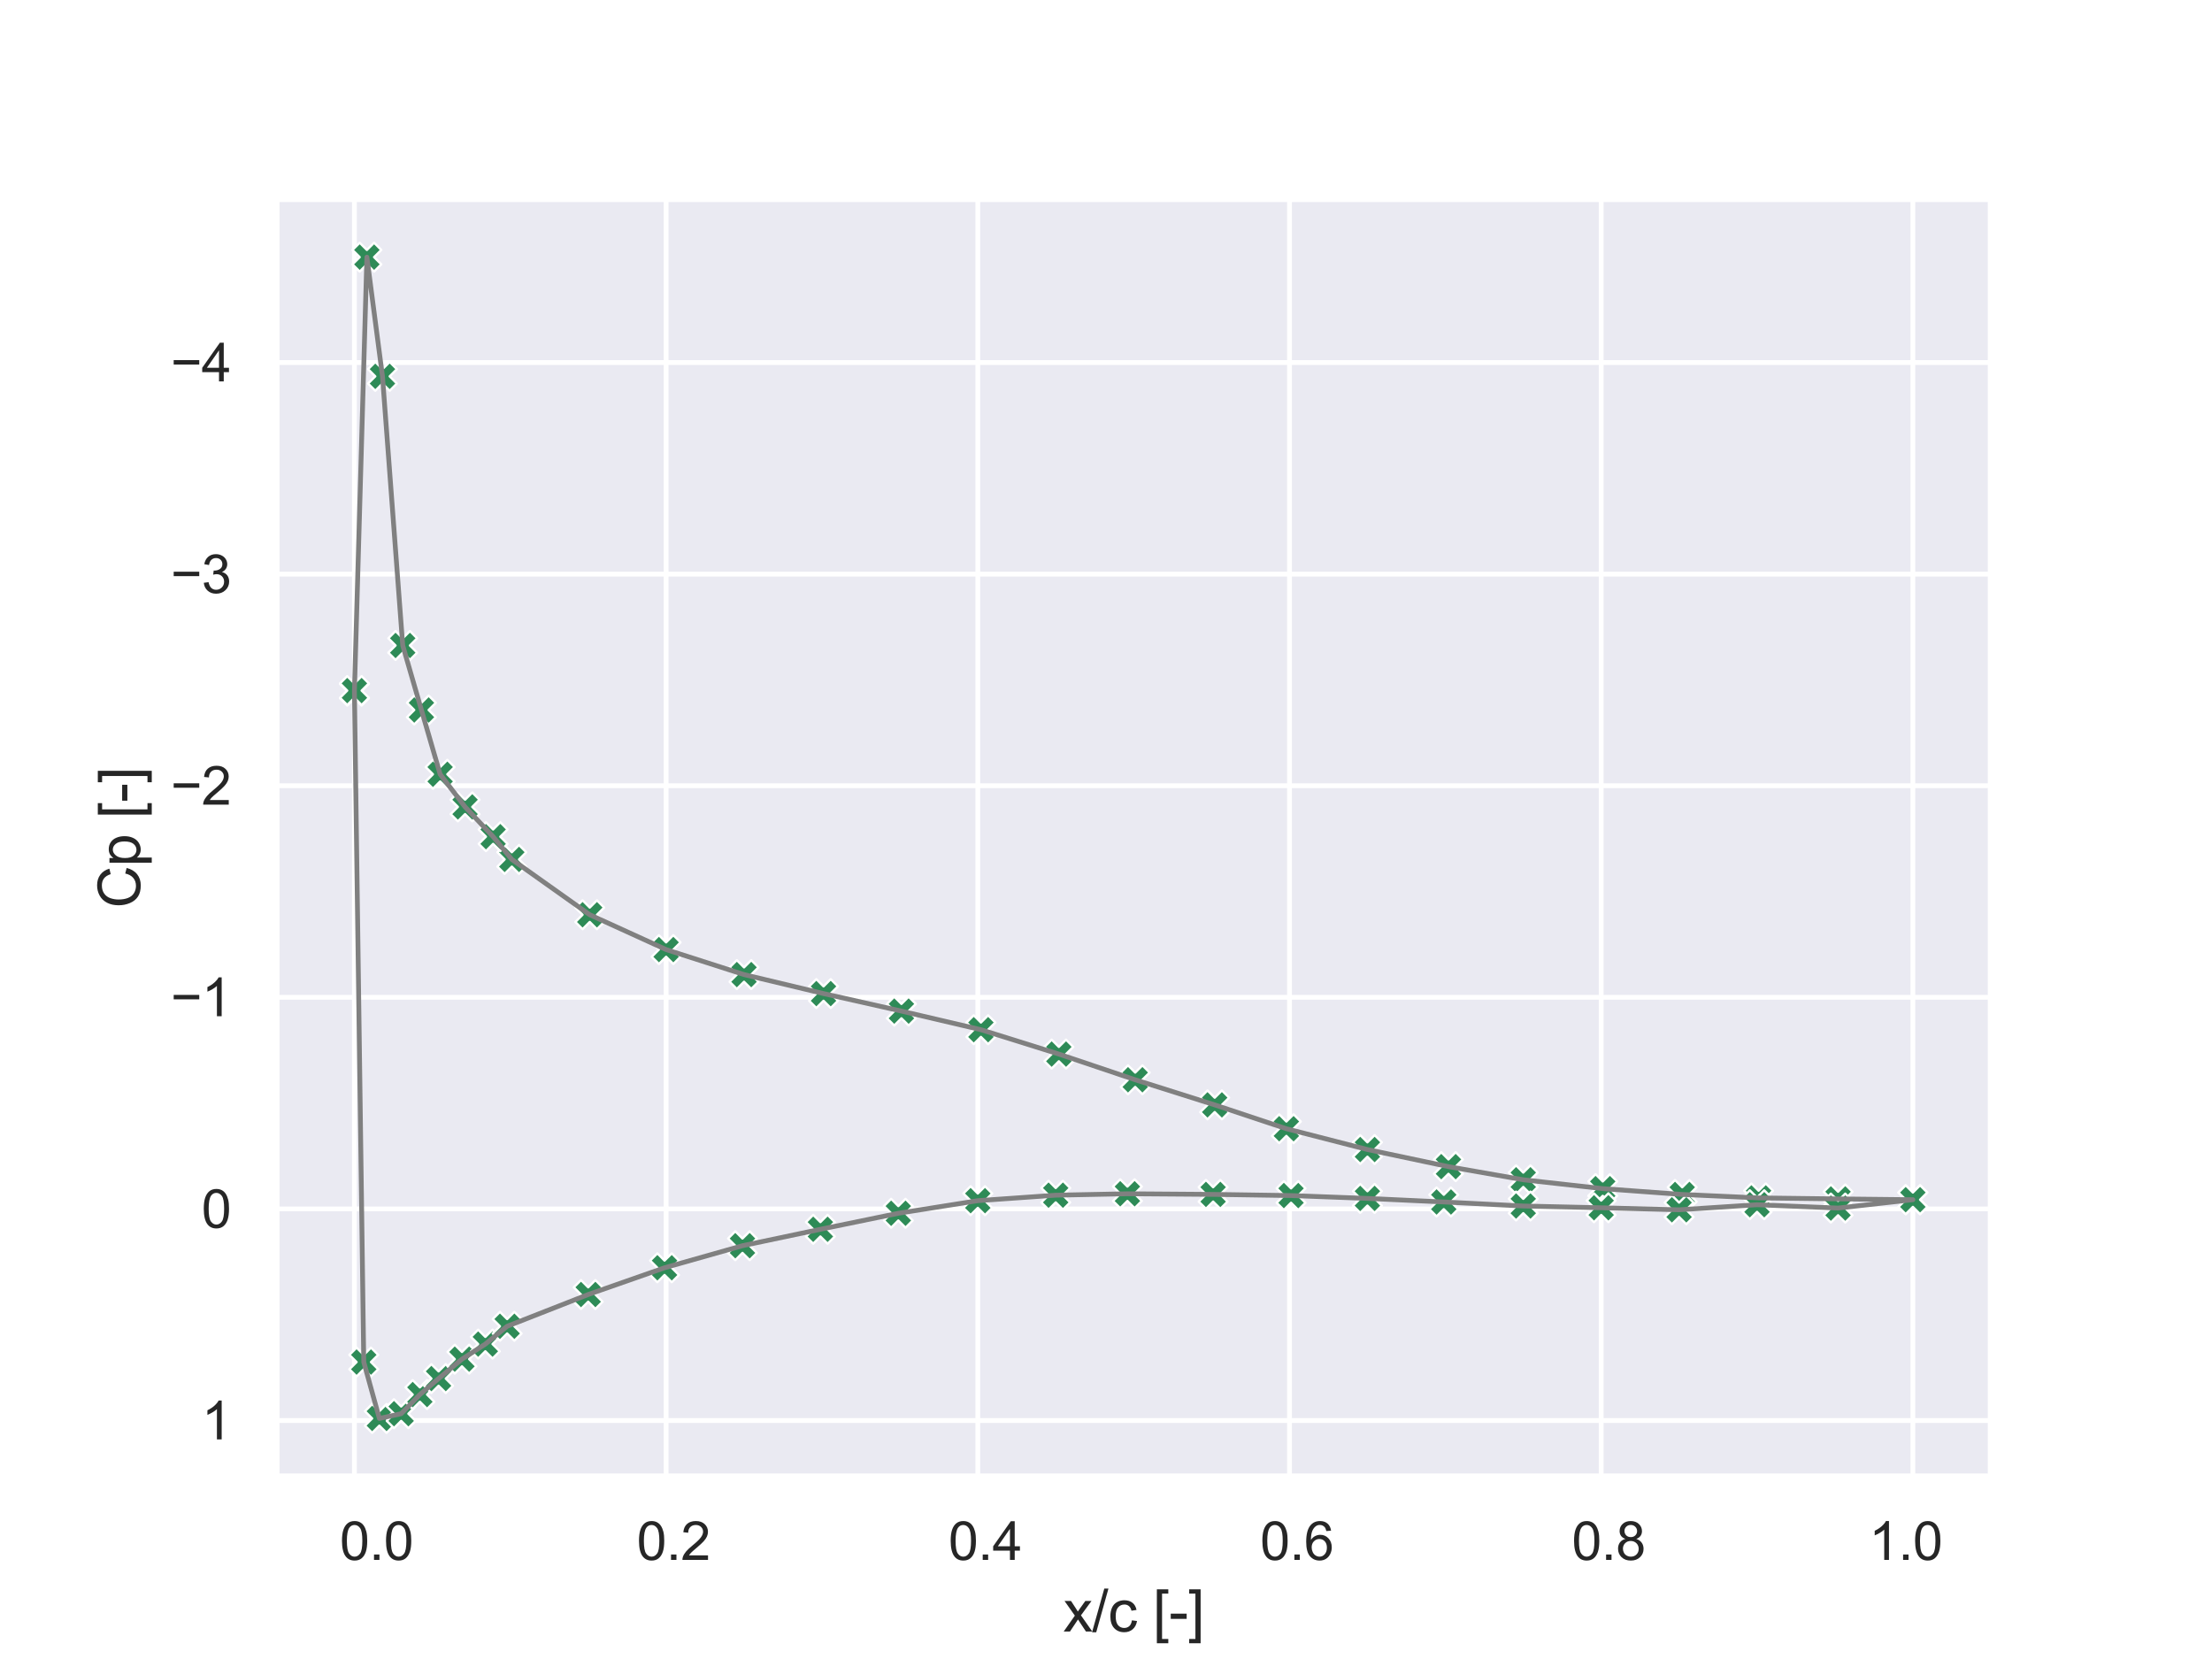 <?xml version="1.0" encoding="utf-8" standalone="no"?>
<!DOCTYPE svg PUBLIC "-//W3C//DTD SVG 1.1//EN"
  "http://www.w3.org/Graphics/SVG/1.1/DTD/svg11.dtd">
<svg xmlns:xlink="http://www.w3.org/1999/xlink" width="460.8pt" height="345.6pt" viewBox="0 0 460.8 345.6" xmlns="http://www.w3.org/2000/svg" version="1.1">
 <defs>
  <style type="text/css">*{stroke-linejoin: round; stroke-linecap: butt}</style>
 </defs>
 <g id="figure_1">
  <g id="patch_1">
   <path d="M 0 345.6 
L 460.8 345.6 
L 460.8 0 
L 0 0 
z
" style="fill: #ffffff"/>
  </g>
  <g id="axes_1">
   <g id="patch_2">
    <path d="M 57.6 307.584 
L 414.72 307.584 
L 414.72 41.472 
L 57.6 41.472 
z
" style="fill: #eaeaf2"/>
   </g>
   <g id="matplotlib.axis_1">
    <g id="xtick_1">
     <g id="line2d_1">
      <path d="M 73.833 307.584 
L 73.833 41.472 
" clip-path="url(#p01cd22db70)" style="fill: none; stroke: #ffffff; stroke-linecap: round"/>
     </g>
     <g id="text_1">
      <!-- 0 -->
      <g style="fill: #262626" transform="translate(70.774 324.958) scale(0.11 -0.11)">
       <defs>
        <path id="ArialMT-30" d="M 266 2259 
Q 266 3072 433 3567 
Q 600 4063 929 4331 
Q 1259 4600 1759 4600 
Q 2128 4600 2406 4451 
Q 2684 4303 2865 4023 
Q 3047 3744 3150 3342 
Q 3253 2941 3253 2259 
Q 3253 1453 3087 958 
Q 2922 463 2592 192 
Q 2263 -78 1759 -78 
Q 1097 -78 719 397 
Q 266 969 266 2259 
z
M 844 2259 
Q 844 1131 1108 757 
Q 1372 384 1759 384 
Q 2147 384 2411 759 
Q 2675 1134 2675 2259 
Q 2675 3391 2411 3762 
Q 2147 4134 1753 4134 
Q 1366 4134 1134 3806 
Q 844 3388 844 2259 
z
" transform="scale(0.016)"/>
        <path id="ArialMT-2e" d="M 581 0 
L 581 641 
L 1222 641 
L 1222 0 
L 581 0 
z
" transform="scale(0.016)"/>
       </defs>
       <use xlink:href="#ArialMT-30"/>
       <use xlink:href="#ArialMT-2e" x="55.615"/>
       <use xlink:href="#ArialMT-30" x="83.398"/>
      </g>
     </g>
    </g>
    <g id="xtick_2">
     <g id="line2d_2">
      <path d="M 138.764 307.584 
L 138.764 41.472 
" clip-path="url(#p01cd22db70)" style="fill: none; stroke: #ffffff; stroke-linecap: round"/>
     </g>
     <g id="text_2">
      <!-- 20 -->
      <g style="fill: #262626" transform="translate(132.647 324.958) scale(0.11 -0.11)">
       <defs>
        <path id="ArialMT-32" d="M 3222 541 
L 3222 0 
L 194 0 
Q 188 203 259 391 
Q 375 700 629 1000 
Q 884 1300 1366 1694 
Q 2113 2306 2375 2664 
Q 2638 3022 2638 3341 
Q 2638 3675 2398 3904 
Q 2159 4134 1775 4134 
Q 1369 4134 1125 3890 
Q 881 3647 878 3216 
L 300 3275 
Q 359 3922 746 4261 
Q 1134 4600 1788 4600 
Q 2447 4600 2831 4234 
Q 3216 3869 3216 3328 
Q 3216 3053 3103 2787 
Q 2991 2522 2730 2228 
Q 2469 1934 1863 1422 
Q 1356 997 1212 845 
Q 1069 694 975 541 
L 3222 541 
z
" transform="scale(0.016)"/>
       </defs>
       <use xlink:href="#ArialMT-30"/>
       <use xlink:href="#ArialMT-2e" x="55.615"/>
       <use xlink:href="#ArialMT-32" x="83.398"/>
      </g>
     </g>
    </g>
    <g id="xtick_3">
     <g id="line2d_3">
      <path d="M 203.695 307.584 
L 203.695 41.472 
" clip-path="url(#p01cd22db70)" style="fill: none; stroke: #ffffff; stroke-linecap: round"/>
     </g>
     <g id="text_3">
      <!-- 40 -->
      <g style="fill: #262626" transform="translate(197.578 324.958) scale(0.11 -0.11)">
       <defs>
        <path id="ArialMT-34" d="M 2069 0 
L 2069 1097 
L 81 1097 
L 81 1613 
L 2172 4581 
L 2631 4581 
L 2631 1613 
L 3250 1613 
L 3250 1097 
L 2631 1097 
L 2631 0 
L 2069 0 
z
M 2069 1613 
L 2069 3678 
L 634 1613 
L 2069 1613 
z
" transform="scale(0.016)"/>
       </defs>
       <use xlink:href="#ArialMT-30"/>
       <use xlink:href="#ArialMT-2e" x="55.615"/>
       <use xlink:href="#ArialMT-34" x="83.398"/>
      </g>
     </g>
    </g>
    <g id="xtick_4">
     <g id="line2d_4">
      <path d="M 268.625 307.584 
L 268.625 41.472 
" clip-path="url(#p01cd22db70)" style="fill: none; stroke: #ffffff; stroke-linecap: round"/>
     </g>
     <g id="text_4">
      <!-- 60 -->
      <g style="fill: #262626" transform="translate(262.508 324.958) scale(0.11 -0.11)">
       <defs>
        <path id="ArialMT-36" d="M 3184 3459 
L 2625 3416 
Q 2550 3747 2413 3897 
Q 2184 4138 1850 4138 
Q 1581 4138 1378 3988 
Q 1113 3794 959 3422 
Q 806 3050 800 2363 
Q 1003 2672 1297 2822 
Q 1591 2972 1913 2972 
Q 2475 2972 2870 2558 
Q 3266 2144 3266 1488 
Q 3266 1056 3080 686 
Q 2894 316 2569 119 
Q 2244 -78 1831 -78 
Q 1128 -78 684 439 
Q 241 956 241 2144 
Q 241 3472 731 4075 
Q 1159 4600 1884 4600 
Q 2425 4600 2770 4297 
Q 3116 3994 3184 3459 
z
M 888 1484 
Q 888 1194 1011 928 
Q 1134 663 1356 523 
Q 1578 384 1822 384 
Q 2178 384 2434 671 
Q 2691 959 2691 1453 
Q 2691 1928 2437 2201 
Q 2184 2475 1800 2475 
Q 1419 2475 1153 2201 
Q 888 1928 888 1484 
z
" transform="scale(0.016)"/>
       </defs>
       <use xlink:href="#ArialMT-30"/>
       <use xlink:href="#ArialMT-2e" x="55.615"/>
       <use xlink:href="#ArialMT-36" x="83.398"/>
      </g>
     </g>
    </g>
    <g id="xtick_5">
     <g id="line2d_5">
      <path d="M 333.556 307.584 
L 333.556 41.472 
" clip-path="url(#p01cd22db70)" style="fill: none; stroke: #ffffff; stroke-linecap: round"/>
     </g>
     <g id="text_5">
      <!-- 80 -->
      <g style="fill: #262626" transform="translate(327.439 324.958) scale(0.11 -0.11)">
       <defs>
        <path id="ArialMT-38" d="M 1131 2484 
Q 781 2613 612 2850 
Q 444 3088 444 3419 
Q 444 3919 803 4259 
Q 1163 4600 1759 4600 
Q 2359 4600 2725 4251 
Q 3091 3903 3091 3403 
Q 3091 3084 2923 2848 
Q 2756 2613 2416 2484 
Q 2838 2347 3058 2040 
Q 3278 1734 3278 1309 
Q 3278 722 2862 322 
Q 2447 -78 1769 -78 
Q 1091 -78 675 323 
Q 259 725 259 1325 
Q 259 1772 486 2073 
Q 713 2375 1131 2484 
z
M 1019 3438 
Q 1019 3113 1228 2906 
Q 1438 2700 1772 2700 
Q 2097 2700 2305 2904 
Q 2513 3109 2513 3406 
Q 2513 3716 2298 3927 
Q 2084 4138 1766 4138 
Q 1444 4138 1231 3931 
Q 1019 3725 1019 3438 
z
M 838 1322 
Q 838 1081 952 856 
Q 1066 631 1291 507 
Q 1516 384 1775 384 
Q 2178 384 2440 643 
Q 2703 903 2703 1303 
Q 2703 1709 2433 1975 
Q 2163 2241 1756 2241 
Q 1359 2241 1098 1978 
Q 838 1716 838 1322 
z
" transform="scale(0.016)"/>
       </defs>
       <use xlink:href="#ArialMT-30"/>
       <use xlink:href="#ArialMT-2e" x="55.615"/>
       <use xlink:href="#ArialMT-38" x="83.398"/>
      </g>
     </g>
    </g>
    <g id="xtick_6">
     <g id="line2d_6">
      <path d="M 398.487 307.584 
L 398.487 41.472 
" clip-path="url(#p01cd22db70)" style="fill: none; stroke: #ffffff; stroke-linecap: round"/>
     </g>
     <g id="text_6">
      <!-- 100 -->
      <g style="fill: #262626" transform="translate(389.312 324.958) scale(0.11 -0.11)">
       <defs>
        <path id="ArialMT-31" d="M 2384 0 
L 1822 0 
L 1822 3584 
Q 1619 3391 1289 3197 
Q 959 3003 697 2906 
L 697 3450 
Q 1169 3672 1522 3987 
Q 1875 4303 2022 4600 
L 2384 4600 
L 2384 0 
z
" transform="scale(0.016)"/>
       </defs>
       <use xlink:href="#ArialMT-31"/>
       <use xlink:href="#ArialMT-2e" x="55.615"/>
       <use xlink:href="#ArialMT-30" x="83.398"/>
      </g>
     </g>
    </g>
    <g id="text_7">
     <!-- x/c [-] -->
     <g style="fill: #262626" transform="translate(221.495 339.879)scale(0.12 -0.12)">
      <defs>
       <path id="ArialMT-78" d="M 47 0 
L 1259 1725 
L 138 3319 
L 841 3319 
L 1350 2541 
Q 1494 2319 1581 2169 
Q 1719 2375 1834 2534 
L 2394 3319 
L 3066 3319 
L 1919 1756 
L 3153 0 
L 2463 0 
L 1781 1031 
L 1600 1309 
L 728 0 
L 47 0 
z
" transform="scale(0.016)"/>
       <path id="ArialMT-2f" d="M 0 -78 
L 1328 4659 
L 1778 4659 
L 453 -78 
L 0 -78 
z
" transform="scale(0.016)"/>
       <path id="ArialMT-63" d="M 2588 1216 
L 3141 1144 
Q 3050 572 2676 248 
Q 2303 -75 1759 -75 
Q 1078 -75 664 370 
Q 250 816 250 1647 
Q 250 2184 428 2587 
Q 606 2991 970 3192 
Q 1334 3394 1763 3394 
Q 2303 3394 2647 3120 
Q 2991 2847 3088 2344 
L 2541 2259 
Q 2463 2594 2264 2762 
Q 2066 2931 1784 2931 
Q 1359 2931 1093 2626 
Q 828 2322 828 1663 
Q 828 994 1084 691 
Q 1341 388 1753 388 
Q 2084 388 2306 591 
Q 2528 794 2588 1216 
z
" transform="scale(0.016)"/>
       <path id="ArialMT-20" transform="scale(0.016)"/>
       <path id="ArialMT-5b" d="M 434 -1272 
L 434 4581 
L 1675 4581 
L 1675 4116 
L 997 4116 
L 997 -806 
L 1675 -806 
L 1675 -1272 
L 434 -1272 
z
" transform="scale(0.016)"/>
       <path id="ArialMT-2d" d="M 203 1375 
L 203 1941 
L 1931 1941 
L 1931 1375 
L 203 1375 
z
" transform="scale(0.016)"/>
       <path id="ArialMT-5d" d="M 1363 -1272 
L 122 -1272 
L 122 -806 
L 800 -806 
L 800 4116 
L 122 4116 
L 122 4581 
L 1363 4581 
L 1363 -1272 
z
" transform="scale(0.016)"/>
      </defs>
      <use xlink:href="#ArialMT-78"/>
      <use xlink:href="#ArialMT-2f" x="50"/>
      <use xlink:href="#ArialMT-63" x="77.783"/>
      <use xlink:href="#ArialMT-20" x="127.783"/>
      <use xlink:href="#ArialMT-5b" x="155.566"/>
      <use xlink:href="#ArialMT-2d" x="183.35"/>
      <use xlink:href="#ArialMT-5d" x="216.65"/>
     </g>
    </g>
   </g>
   <g id="matplotlib.axis_2">
    <g id="ytick_1">
     <g id="line2d_7">
      <path d="M 57.6 75.52 
L 414.72 75.52 
" clip-path="url(#p01cd22db70)" style="fill: none; stroke: #ffffff; stroke-linecap: round"/>
     </g>
     <g id="text_8">
      <!-- −4 -->
      <g style="fill: #262626" transform="translate(35.558 79.456)scale(0.11 -0.11)">
       <defs>
        <path id="ArialMT-2212" d="M 3381 1997 
L 356 1997 
L 356 2522 
L 3381 2522 
L 3381 1997 
z
" transform="scale(0.016)"/>
       </defs>
       <use xlink:href="#ArialMT-2212"/>
       <use xlink:href="#ArialMT-34" x="58.398"/>
      </g>
     </g>
    </g>
    <g id="ytick_2">
     <g id="line2d_8">
      <path d="M 57.6 119.599 
L 414.72 119.599 
" clip-path="url(#p01cd22db70)" style="fill: none; stroke: #ffffff; stroke-linecap: round"/>
     </g>
     <g id="text_9">
      <!-- −3 -->
      <g style="fill: #262626" transform="translate(35.558 123.536)scale(0.11 -0.11)">
       <defs>
        <path id="ArialMT-33" d="M 269 1209 
L 831 1284 
Q 928 806 1161 595 
Q 1394 384 1728 384 
Q 2125 384 2398 659 
Q 2672 934 2672 1341 
Q 2672 1728 2419 1979 
Q 2166 2231 1775 2231 
Q 1616 2231 1378 2169 
L 1441 2663 
Q 1497 2656 1531 2656 
Q 1891 2656 2178 2843 
Q 2466 3031 2466 3422 
Q 2466 3731 2256 3934 
Q 2047 4138 1716 4138 
Q 1388 4138 1169 3931 
Q 950 3725 888 3313 
L 325 3413 
Q 428 3978 793 4289 
Q 1159 4600 1703 4600 
Q 2078 4600 2393 4439 
Q 2709 4278 2876 4000 
Q 3044 3722 3044 3409 
Q 3044 3113 2884 2869 
Q 2725 2625 2413 2481 
Q 2819 2388 3044 2092 
Q 3269 1797 3269 1353 
Q 3269 753 2831 336 
Q 2394 -81 1725 -81 
Q 1122 -81 723 278 
Q 325 638 269 1209 
z
" transform="scale(0.016)"/>
       </defs>
       <use xlink:href="#ArialMT-2212"/>
       <use xlink:href="#ArialMT-33" x="58.398"/>
      </g>
     </g>
    </g>
    <g id="ytick_3">
     <g id="line2d_9">
      <path d="M 57.6 163.679 
L 414.72 163.679 
" clip-path="url(#p01cd22db70)" style="fill: none; stroke: #ffffff; stroke-linecap: round"/>
     </g>
     <g id="text_10">
      <!-- −2 -->
      <g style="fill: #262626" transform="translate(35.558 167.616)scale(0.11 -0.11)">
       <use xlink:href="#ArialMT-2212"/>
       <use xlink:href="#ArialMT-32" x="58.398"/>
      </g>
     </g>
    </g>
    <g id="ytick_4">
     <g id="line2d_10">
      <path d="M 57.6 207.759 
L 414.72 207.759 
" clip-path="url(#p01cd22db70)" style="fill: none; stroke: #ffffff; stroke-linecap: round"/>
     </g>
     <g id="text_11">
      <!-- −1 -->
      <g style="fill: #262626" transform="translate(35.558 211.695)scale(0.11 -0.11)">
       <use xlink:href="#ArialMT-2212"/>
       <use xlink:href="#ArialMT-31" x="58.398"/>
      </g>
     </g>
    </g>
    <g id="ytick_5">
     <g id="line2d_11">
      <path d="M 57.6 251.838 
L 414.72 251.838 
" clip-path="url(#p01cd22db70)" style="fill: none; stroke: #ffffff; stroke-linecap: round"/>
     </g>
     <g id="text_12">
      <!-- 0 -->
      <g style="fill: #262626" transform="translate(41.983 255.775)scale(0.11 -0.11)">
       <use xlink:href="#ArialMT-30"/>
      </g>
     </g>
    </g>
    <g id="ytick_6">
     <g id="line2d_12">
      <path d="M 57.6 295.918 
L 414.72 295.918 
" clip-path="url(#p01cd22db70)" style="fill: none; stroke: #ffffff; stroke-linecap: round"/>
     </g>
     <g id="text_13">
      <!-- 1 -->
      <g style="fill: #262626" transform="translate(41.983 299.855)scale(0.11 -0.11)">
       <use xlink:href="#ArialMT-31"/>
      </g>
     </g>
    </g>
    <g id="text_14">
     <!-- Cp [-] -->
     <g style="fill: #262626" transform="translate(29.173 189.196)rotate(-90)scale(0.12 -0.12)">
      <defs>
       <path id="ArialMT-43" d="M 3763 1606 
L 4369 1453 
Q 4178 706 3683 314 
Q 3188 -78 2472 -78 
Q 1731 -78 1267 223 
Q 803 525 561 1097 
Q 319 1669 319 2325 
Q 319 3041 592 3573 
Q 866 4106 1370 4382 
Q 1875 4659 2481 4659 
Q 3169 4659 3637 4309 
Q 4106 3959 4291 3325 
L 3694 3184 
Q 3534 3684 3231 3912 
Q 2928 4141 2469 4141 
Q 1941 4141 1586 3887 
Q 1231 3634 1087 3207 
Q 944 2781 944 2328 
Q 944 1744 1114 1308 
Q 1284 872 1643 656 
Q 2003 441 2422 441 
Q 2931 441 3284 734 
Q 3638 1028 3763 1606 
z
" transform="scale(0.016)"/>
       <path id="ArialMT-70" d="M 422 -1272 
L 422 3319 
L 934 3319 
L 934 2888 
Q 1116 3141 1344 3267 
Q 1572 3394 1897 3394 
Q 2322 3394 2647 3175 
Q 2972 2956 3137 2557 
Q 3303 2159 3303 1684 
Q 3303 1175 3120 767 
Q 2938 359 2589 142 
Q 2241 -75 1856 -75 
Q 1575 -75 1351 44 
Q 1128 163 984 344 
L 984 -1272 
L 422 -1272 
z
M 931 1641 
Q 931 1000 1190 694 
Q 1450 388 1819 388 
Q 2194 388 2461 705 
Q 2728 1022 2728 1688 
Q 2728 2322 2467 2637 
Q 2206 2953 1844 2953 
Q 1484 2953 1207 2617 
Q 931 2281 931 1641 
z
" transform="scale(0.016)"/>
      </defs>
      <use xlink:href="#ArialMT-43"/>
      <use xlink:href="#ArialMT-70" x="72.217"/>
      <use xlink:href="#ArialMT-20" x="127.832"/>
      <use xlink:href="#ArialMT-5b" x="155.615"/>
      <use xlink:href="#ArialMT-2d" x="183.398"/>
      <use xlink:href="#ArialMT-5d" x="216.699"/>
     </g>
    </g>
   </g>
   <g id="PathCollection_1">
    <defs>
     <path id="m41d5e3a654" d="M -1.5 3 
L 0 1.5 
L 1.5 3 
L 3 1.5 
L 1.5 0 
L 3 -1.5 
L 1.5 -3 
L 0 -1.5 
L -1.5 -3 
L -3 -1.5 
L -1.5 0 
L -3 1.5 
z
" style="stroke: #ffffff; stroke-width: 0.48"/>
    </defs>
    <g clip-path="url(#p01cd22db70)">
     <use xlink:href="#m41d5e3a654" x="398.487" y="249.92" style="fill: #2e8b57; stroke: #ffffff; stroke-width: 0.48"/>
     <use xlink:href="#m41d5e3a654" x="382.904" y="249.755" style="fill: #2e8b57; stroke: #ffffff; stroke-width: 0.48"/>
     <use xlink:href="#m41d5e3a654" x="366.346" y="249.547" style="fill: #2e8b57; stroke: #ffffff; stroke-width: 0.48"/>
     <use xlink:href="#m41d5e3a654" x="350.438" y="248.827" style="fill: #2e8b57; stroke: #ffffff; stroke-width: 0.48"/>
     <use xlink:href="#m41d5e3a654" x="333.881" y="247.614" style="fill: #2e8b57; stroke: #ffffff; stroke-width: 0.48"/>
     <use xlink:href="#m41d5e3a654" x="317.324" y="245.769" style="fill: #2e8b57; stroke: #ffffff; stroke-width: 0.48"/>
     <use xlink:href="#m41d5e3a654" x="301.74" y="243.031" style="fill: #2e8b57; stroke: #ffffff; stroke-width: 0.48"/>
     <use xlink:href="#m41d5e3a654" x="284.858" y="239.466" style="fill: #2e8b57; stroke: #ffffff; stroke-width: 0.48"/>
     <use xlink:href="#m41d5e3a654" x="267.976" y="235.134" style="fill: #2e8b57; stroke: #ffffff; stroke-width: 0.48"/>
     <use xlink:href="#m41d5e3a654" x="253.042" y="230.166" style="fill: #2e8b57; stroke: #ffffff; stroke-width: 0.48"/>
     <use xlink:href="#m41d5e3a654" x="236.485" y="224.935" style="fill: #2e8b57; stroke: #ffffff; stroke-width: 0.48"/>
     <use xlink:href="#m41d5e3a654" x="220.577" y="219.583" style="fill: #2e8b57; stroke: #ffffff; stroke-width: 0.48"/>
     <use xlink:href="#m41d5e3a654" x="204.344" y="214.506" style="fill: #2e8b57; stroke: #ffffff; stroke-width: 0.48"/>
     <use xlink:href="#m41d5e3a654" x="187.786" y="210.631" style="fill: #2e8b57; stroke: #ffffff; stroke-width: 0.48"/>
     <use xlink:href="#m41d5e3a654" x="171.554" y="206.98" style="fill: #2e8b57; stroke: #ffffff; stroke-width: 0.48"/>
     <use xlink:href="#m41d5e3a654" x="154.996" y="203.021" style="fill: #2e8b57; stroke: #ffffff; stroke-width: 0.48"/>
     <use xlink:href="#m41d5e3a654" x="138.764" y="197.813" style="fill: #2e8b57; stroke: #ffffff; stroke-width: 0.48"/>
     <use xlink:href="#m41d5e3a654" x="122.856" y="190.56" style="fill: #2e8b57; stroke: #ffffff; stroke-width: 0.48"/>
     <use xlink:href="#m41d5e3a654" x="106.623" y="179.034" style="fill: #2e8b57; stroke: #ffffff; stroke-width: 0.48"/>
     <use xlink:href="#m41d5e3a654" x="102.727" y="174.296" style="fill: #2e8b57; stroke: #ffffff; stroke-width: 0.48"/>
     <use xlink:href="#m41d5e3a654" x="96.883" y="168.094" style="fill: #2e8b57; stroke: #ffffff; stroke-width: 0.48"/>
     <use xlink:href="#m41d5e3a654" x="91.689" y="161.293" style="fill: #2e8b57; stroke: #ffffff; stroke-width: 0.48"/>
     <use xlink:href="#m41d5e3a654" x="87.793" y="147.905" style="fill: #2e8b57; stroke: #ffffff; stroke-width: 0.48"/>
     <use xlink:href="#m41d5e3a654" x="83.897" y="134.465" style="fill: #2e8b57; stroke: #ffffff; stroke-width: 0.48"/>
     <use xlink:href="#m41d5e3a654" x="79.677" y="78.399" style="fill: #2e8b57; stroke: #ffffff; stroke-width: 0.48"/>
     <use xlink:href="#m41d5e3a654" x="76.43" y="53.568" style="fill: #2e8b57; stroke: #ffffff; stroke-width: 0.48"/>
     <use xlink:href="#m41d5e3a654" x="73.833" y="143.975" style="fill: #2e8b57; stroke: #ffffff; stroke-width: 0.48"/>
     <use xlink:href="#m41d5e3a654" x="73.833" y="143.862" style="fill: #2e8b57; stroke: #ffffff; stroke-width: 0.48"/>
     <use xlink:href="#m41d5e3a654" x="75.781" y="283.742" style="fill: #2e8b57; stroke: #ffffff; stroke-width: 0.48"/>
     <use xlink:href="#m41d5e3a654" x="79.027" y="295.488" style="fill: #2e8b57; stroke: #ffffff; stroke-width: 0.48"/>
     <use xlink:href="#m41d5e3a654" x="83.572" y="294.497" style="fill: #2e8b57; stroke: #ffffff; stroke-width: 0.48"/>
     <use xlink:href="#m41d5e3a654" x="87.468" y="290.511" style="fill: #2e8b57; stroke: #ffffff; stroke-width: 0.48"/>
     <use xlink:href="#m41d5e3a654" x="91.364" y="287.18" style="fill: #2e8b57; stroke: #ffffff; stroke-width: 0.48"/>
     <use xlink:href="#m41d5e3a654" x="96.234" y="283.134" style="fill: #2e8b57; stroke: #ffffff; stroke-width: 0.48"/>
     <use xlink:href="#m41d5e3a654" x="101.104" y="279.998" style="fill: #2e8b57; stroke: #ffffff; stroke-width: 0.48"/>
     <use xlink:href="#m41d5e3a654" x="105.649" y="276.287" style="fill: #2e8b57; stroke: #ffffff; stroke-width: 0.48"/>
     <use xlink:href="#m41d5e3a654" x="122.531" y="269.67" style="fill: #2e8b57; stroke: #ffffff; stroke-width: 0.48"/>
     <use xlink:href="#m41d5e3a654" x="138.439" y="264.1" style="fill: #2e8b57; stroke: #ffffff; stroke-width: 0.48"/>
     <use xlink:href="#m41d5e3a654" x="154.672" y="259.504" style="fill: #2e8b57; stroke: #ffffff; stroke-width: 0.48"/>
     <use xlink:href="#m41d5e3a654" x="170.904" y="256.083" style="fill: #2e8b57; stroke: #ffffff; stroke-width: 0.48"/>
     <use xlink:href="#m41d5e3a654" x="187.137" y="252.747" style="fill: #2e8b57; stroke: #ffffff; stroke-width: 0.48"/>
     <use xlink:href="#m41d5e3a654" x="203.695" y="250.123" style="fill: #2e8b57; stroke: #ffffff; stroke-width: 0.48"/>
     <use xlink:href="#m41d5e3a654" x="219.927" y="248.98" style="fill: #2e8b57; stroke: #ffffff; stroke-width: 0.48"/>
     <use xlink:href="#m41d5e3a654" x="234.861" y="248.682" style="fill: #2e8b57; stroke: #ffffff; stroke-width: 0.48"/>
     <use xlink:href="#m41d5e3a654" x="252.717" y="248.814" style="fill: #2e8b57; stroke: #ffffff; stroke-width: 0.48"/>
     <use xlink:href="#m41d5e3a654" x="268.95" y="249.057" style="fill: #2e8b57; stroke: #ffffff; stroke-width: 0.48"/>
     <use xlink:href="#m41d5e3a654" x="284.858" y="249.651" style="fill: #2e8b57; stroke: #ffffff; stroke-width: 0.48"/>
     <use xlink:href="#m41d5e3a654" x="300.766" y="250.394" style="fill: #2e8b57; stroke: #ffffff; stroke-width: 0.48"/>
     <use xlink:href="#m41d5e3a654" x="317.324" y="251.234" style="fill: #2e8b57; stroke: #ffffff; stroke-width: 0.48"/>
     <use xlink:href="#m41d5e3a654" x="333.556" y="251.601" style="fill: #2e8b57; stroke: #ffffff; stroke-width: 0.48"/>
     <use xlink:href="#m41d5e3a654" x="349.789" y="252.022" style="fill: #2e8b57; stroke: #ffffff; stroke-width: 0.48"/>
     <use xlink:href="#m41d5e3a654" x="366.022" y="250.965" style="fill: #2e8b57; stroke: #ffffff; stroke-width: 0.48"/>
     <use xlink:href="#m41d5e3a654" x="382.904" y="251.663" style="fill: #2e8b57; stroke: #ffffff; stroke-width: 0.48"/>
     <use xlink:href="#m41d5e3a654" x="398.487" y="249.92" style="fill: #2e8b57; stroke: #ffffff; stroke-width: 0.48"/>
    </g>
   </g>
   <g id="line2d_13">
    <path d="M 398.487 249.92 
L 382.904 249.755 
L 366.346 249.547 
L 350.438 248.827 
L 333.881 247.614 
L 317.324 245.769 
L 301.74 243.031 
L 284.858 239.466 
L 267.976 235.134 
L 253.042 230.166 
L 236.485 224.935 
L 220.577 219.583 
L 204.344 214.506 
L 187.786 210.631 
L 171.554 206.98 
L 154.996 203.021 
L 138.764 197.813 
L 122.856 190.56 
L 106.623 179.034 
L 102.727 174.296 
L 96.883 168.094 
L 91.689 161.293 
L 87.793 147.905 
L 83.897 134.465 
L 79.677 78.399 
L 76.43 53.568 
L 73.833 143.975 
L 73.833 143.862 
L 75.781 283.742 
L 79.027 295.488 
L 83.572 294.497 
L 87.468 290.511 
L 91.364 287.18 
L 96.234 283.134 
L 101.104 279.998 
L 105.649 276.287 
L 122.531 269.67 
L 138.439 264.1 
L 154.672 259.504 
L 170.904 256.083 
L 187.137 252.747 
L 203.695 250.123 
L 219.927 248.98 
L 234.861 248.682 
L 252.717 248.814 
L 268.95 249.057 
L 284.858 249.651 
L 300.766 250.394 
L 317.324 251.234 
L 333.556 251.601 
L 349.789 252.022 
L 366.022 250.965 
L 382.904 251.663 
L 398.487 249.92 
" clip-path="url(#p01cd22db70)" style="fill: none; stroke: #808080; stroke-linecap: round"/>
   </g>
   <g id="patch_3">
    <path d="M 57.6 307.584 
L 57.6 41.472 
" style="fill: none; stroke: #ffffff; stroke-width: 1.25; stroke-linejoin: miter; stroke-linecap: square"/>
   </g>
   <g id="patch_4">
    <path d="M 414.72 307.584 
L 414.72 41.472 
" style="fill: none; stroke: #ffffff; stroke-width: 1.25; stroke-linejoin: miter; stroke-linecap: square"/>
   </g>
   <g id="patch_5">
    <path d="M 57.6 307.584 
L 414.72 307.584 
" style="fill: none; stroke: #ffffff; stroke-width: 1.25; stroke-linejoin: miter; stroke-linecap: square"/>
   </g>
   <g id="patch_6">
    <path d="M 57.6 41.472 
L 414.72 41.472 
" style="fill: none; stroke: #ffffff; stroke-width: 1.25; stroke-linejoin: miter; stroke-linecap: square"/>
   </g>
  </g>
 </g>
 <defs>
  <clipPath id="p01cd22db70">
   <rect x="57.6" y="41.472" width="357.12" height="266.112"/>
  </clipPath>
 </defs>
</svg>

